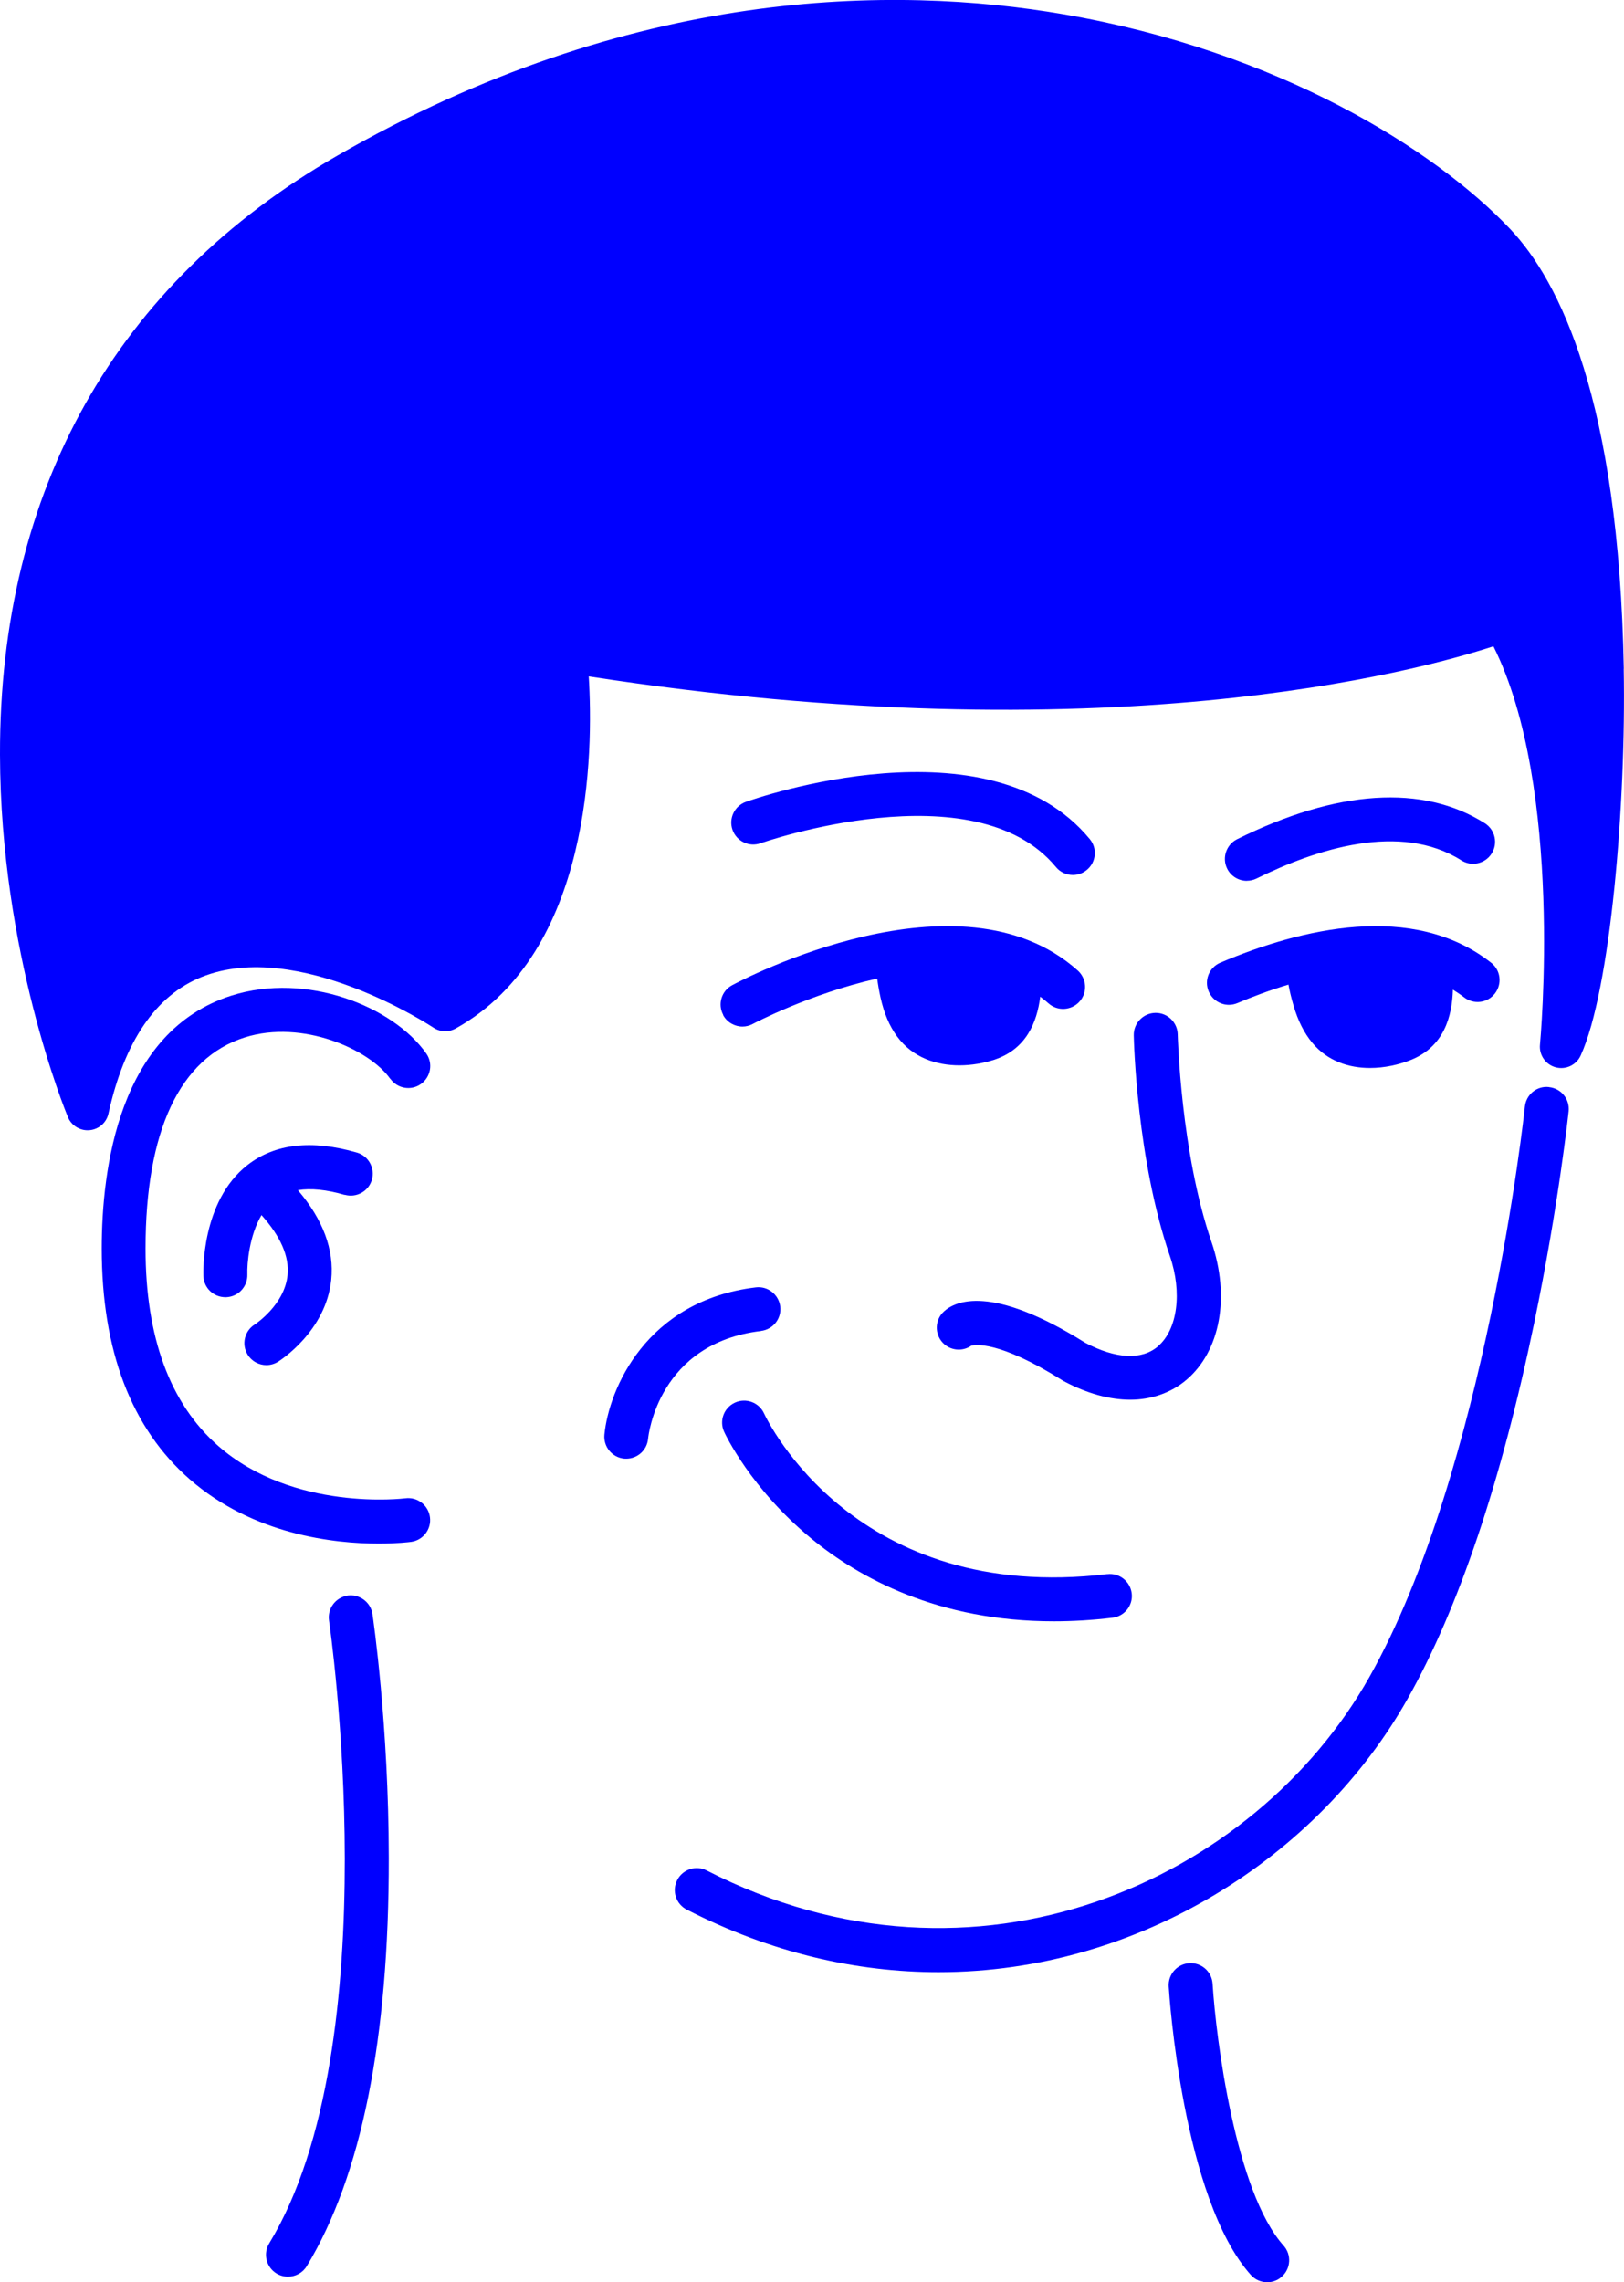 <svg width="121" height="170" viewBox="0 0 121 170" fill="none" xmlns="http://www.w3.org/2000/svg">
<g clip-path="url(#clip0_41_625)">
<path d="M53.875 75.605C54.169 76.155 54.737 76.466 55.321 76.466C55.583 76.466 55.845 76.401 56.09 76.27C56.167 76.226 60.369 74.013 65.357 72.89C65.412 73.315 65.493 73.784 65.608 74.313C65.87 75.479 66.268 76.422 66.836 77.197C68.004 78.794 69.778 79.355 71.486 79.355C72.397 79.355 73.292 79.192 74.067 78.941C76.474 78.156 77.265 76.133 77.505 74.242C77.712 74.394 77.92 74.558 78.116 74.733C78.787 75.338 79.824 75.278 80.43 74.607C81.036 73.937 80.976 72.901 80.305 72.296C71.507 64.424 55.239 73.015 54.551 73.386C53.755 73.811 53.455 74.803 53.886 75.599L53.875 75.605Z" fill="#0000FF"/>
<path d="M55.572 59.73C54.721 60.035 54.279 60.968 54.579 61.818C54.884 62.669 55.818 63.115 56.669 62.81C56.827 62.756 72.615 57.255 78.673 64.582C78.995 64.974 79.464 65.176 79.934 65.176C80.299 65.176 80.67 65.056 80.976 64.8C81.674 64.228 81.773 63.192 81.194 62.499C73.68 53.407 56.303 59.469 55.567 59.73H55.572Z" fill="#0000FF"/>
<path d="M92.9 65.607C93.146 65.607 93.391 65.552 93.626 65.438C98.079 63.236 104.339 61.213 108.879 64.086C109.643 64.571 110.653 64.342 111.139 63.579C111.624 62.816 111.395 61.807 110.631 61.322C106.02 58.406 99.635 58.814 92.174 62.51C91.367 62.914 91.034 63.895 91.432 64.702C91.716 65.28 92.3 65.612 92.9 65.612V65.607Z" fill="#0000FF"/>
<path d="M90.057 73.849C90.319 74.471 90.93 74.847 91.563 74.847C91.776 74.847 91.994 74.803 92.202 74.716C93.271 74.263 94.576 73.767 96 73.342C96.082 73.795 96.202 74.302 96.371 74.879C96.704 76.024 97.162 76.94 97.779 77.681C98.925 79.055 100.519 79.551 102.074 79.551C103.155 79.551 104.219 79.311 105.108 78.957C107.597 77.965 108.192 75.703 108.252 73.718C108.535 73.893 108.814 74.078 109.081 74.285C109.791 74.841 110.822 74.721 111.379 74.007C111.935 73.293 111.815 72.268 111.1 71.712C105.25 67.122 96.9 69.177 90.925 71.707C90.09 72.061 89.702 73.021 90.057 73.849Z" fill="#0000FF"/>
<path d="M86.269 100.294C85.058 101.324 83.137 101.226 80.856 100.021C73.838 95.622 71.153 96.925 70.323 97.694C69.657 98.304 69.619 99.34 70.23 100.005C70.793 100.61 71.704 100.697 72.364 100.239C72.61 100.168 74.389 99.82 79.164 102.823C79.197 102.845 79.23 102.861 79.268 102.883C80.998 103.804 82.679 104.262 84.218 104.262C85.757 104.262 87.241 103.766 88.398 102.78C90.93 100.626 91.661 96.592 90.264 92.509C87.961 85.804 87.754 77.136 87.748 77.049C87.727 76.161 87.001 75.447 86.111 75.447C86.1 75.447 86.089 75.447 86.079 75.447C85.173 75.468 84.458 76.215 84.474 77.115C84.48 77.491 84.692 86.366 87.165 93.561C88.098 96.276 87.732 99.04 86.275 100.283L86.269 100.294Z" fill="#0000FF"/>
<path d="M29.082 80.353C29.606 81.089 30.627 81.269 31.363 80.745C32.1 80.222 32.28 79.203 31.756 78.467C29.273 74.956 22.85 72.388 17.245 74.16C8.835 76.826 7.58 87.107 7.58 93C7.58 100.604 9.785 106.383 14.129 110.182C18.882 114.336 24.924 114.98 28.225 114.98C29.611 114.98 30.517 114.865 30.632 114.849C31.527 114.729 32.155 113.906 32.035 113.012C31.915 112.118 31.101 111.485 30.195 111.605C30.114 111.616 21.873 112.625 16.257 107.702C12.666 104.551 10.844 99.607 10.844 93C10.844 84.245 13.398 78.81 18.227 77.278C22.55 75.91 27.538 78.183 29.071 80.353H29.082Z" fill="#0000FF"/>
<path d="M25.677 88.993C26.544 89.244 27.456 88.748 27.707 87.881C27.958 87.014 27.461 86.104 26.594 85.853C23.226 84.877 20.481 85.188 18.44 86.78C14.975 89.484 15.144 94.832 15.155 95.055C15.188 95.938 15.914 96.625 16.792 96.625C16.814 96.625 16.83 96.625 16.852 96.625C17.753 96.592 18.457 95.835 18.429 94.935C18.402 94.096 18.577 92.035 19.483 90.509C20.902 92.09 21.562 93.589 21.425 94.973C21.207 97.198 19.008 98.642 18.97 98.664C18.211 99.144 17.982 100.152 18.457 100.915C18.768 101.411 19.303 101.684 19.848 101.684C20.143 101.684 20.443 101.602 20.716 101.433C20.863 101.34 24.285 99.16 24.678 95.333C24.907 93.093 24.072 90.852 22.195 88.65C23.161 88.497 24.323 88.606 25.677 89.004V88.993Z" fill="#0000FF"/>
<path d="M82.509 117.251C63.758 119.486 57.198 105.863 56.925 105.28C56.549 104.462 55.578 104.102 54.759 104.479C53.935 104.855 53.575 105.825 53.951 106.648C54.028 106.817 55.916 110.862 60.434 114.591C64.014 117.54 69.903 120.767 78.515 120.767C79.901 120.767 81.363 120.685 82.891 120.5C83.792 120.391 84.43 119.579 84.321 118.685C84.212 117.791 83.399 117.147 82.504 117.256L82.509 117.251Z" fill="#0000FF"/>
<path d="M56.702 99.136C57.602 99.027 58.241 98.215 58.132 97.321C58.022 96.427 57.209 95.784 56.314 95.893C48.145 96.869 45.361 103.492 45.034 106.861C44.947 107.76 45.607 108.562 46.502 108.649C46.556 108.649 46.611 108.654 46.66 108.654C47.495 108.654 48.205 108.022 48.286 107.177C48.314 106.888 49.067 100.052 56.696 99.142L56.702 99.136Z" fill="#0000FF"/>
<path d="M90.346 147.764C90.292 146.865 89.517 146.178 88.611 146.232C87.71 146.287 87.023 147.066 87.077 147.966C87.115 148.609 88.12 163.786 93.195 169.455C93.517 169.815 93.964 170 94.417 170C94.805 170 95.198 169.864 95.509 169.58C96.18 168.975 96.24 167.945 95.634 167.269C92.049 163.268 90.597 151.831 90.346 147.759V147.764Z" fill="#0000FF"/>
<path d="M25.895 118.856C25 118.986 24.383 119.82 24.514 120.714C24.564 121.031 29.082 152.245 20.056 167.105C19.586 167.879 19.832 168.882 20.607 169.351C20.874 169.509 21.164 169.586 21.453 169.586C22.004 169.586 22.544 169.308 22.855 168.801C26.927 162.096 28.984 151.863 28.968 138.382C28.957 128.45 27.8 120.562 27.751 120.229C27.62 119.335 26.785 118.725 25.89 118.85L25.895 118.856Z" fill="#0000FF"/>
<path d="M120.984 49.82C120.618 29.765 116.187 20.944 112.536 17.079C106.92 11.137 95.231 3.811 79.246 1.063C66.661 -1.101 47.053 -1.025 25.104 11.611C8.634 21.091 -0.044 36.513 4.18691e-05 56.214C0.033 70.955 4.857 82.713 5.059 83.209C5.305 83.804 5.888 84.191 6.527 84.191C6.576 84.191 6.62 84.191 6.669 84.185C7.362 84.125 7.935 83.624 8.082 82.942C9.267 77.573 11.602 74.149 15.019 72.776C22.201 69.892 32.187 76.477 32.286 76.542C32.782 76.875 33.421 76.902 33.945 76.613C44.123 70.966 44.21 55.953 43.866 50.382C82.357 56.323 105.605 49.994 111.27 48.141C116.541 58.657 114.757 77.616 114.74 77.813C114.664 78.587 115.161 79.301 115.908 79.502C116.661 79.704 117.447 79.334 117.769 78.63C119.99 73.779 121.164 59.9 120.978 49.82H120.984Z" fill="#0000FF"/>
<path d="M115.412 80.974C114.506 80.871 113.709 81.53 113.616 82.43C113.589 82.697 110.702 109.534 102.03 124.917C93.49 140.072 72.692 149.606 52.663 139.331C51.861 138.916 50.873 139.233 50.459 140.039C50.044 140.846 50.36 141.827 51.168 142.242C57.466 145.474 63.829 146.903 69.93 146.903C84.922 146.903 98.276 138.257 104.884 126.525C108.677 119.799 111.848 110.384 114.309 98.544C116.132 89.767 116.869 82.838 116.874 82.773C116.967 81.874 116.318 81.072 115.417 80.98L115.412 80.974Z" fill="#0000FF"/>
</g>
<defs>
<clipPath id="clip0_41_625">
<rect width="121" height="170" fill="white"/>
</clipPath>
</defs>
</svg>
